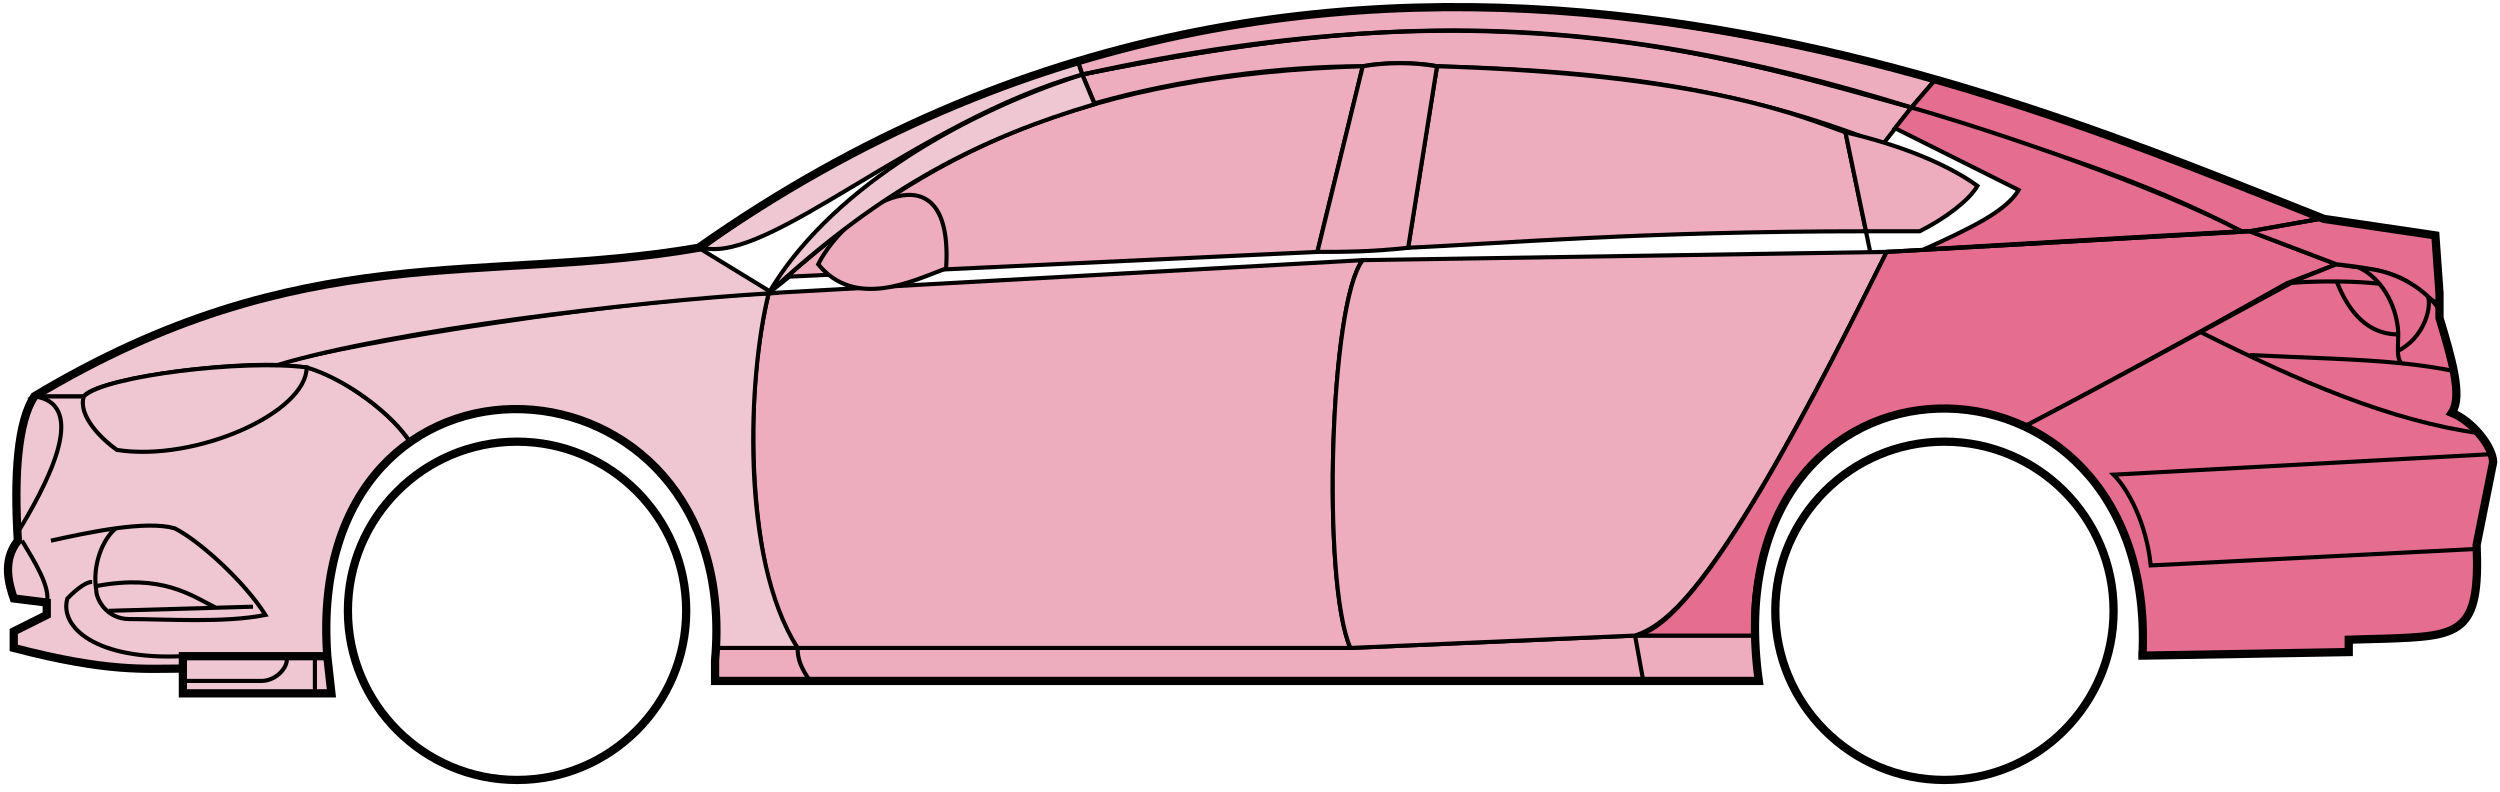 <svg width="303" height="96" viewBox="0 0 303 96" fill="none" xmlns="http://www.w3.org/2000/svg">
<circle cx="62.667" cy="74.03" r="20.5" stroke="black"/>
<circle cx="235.667" cy="74.03" r="20.5" stroke="black"/>
<path d="M132.665 12.53L131.165 9.03C171.165 1.03 192.665 1.53 231.665 13.03L228.165 17.53C208.165 9.53 190.165 8.53 174.165 8.03C171.665 7.53 167.665 7.53 165.165 8.03C155.165 8.03 143.165 9.53 132.665 12.53Z" fill="#EDADBF" stroke="black" stroke-width="0.5"/>
<path d="M131.165 9.03L130.665 7.53C166.665 -3.47 199.165 0.53 234.665 9.53L231.665 13.03C191.665 0.53 165.665 2.03 131.165 9.03Z" fill="#EDADBF" stroke="black" stroke-width="0.5"/>
<path d="M131.165 9.03C182.665 -2.47 211.165 7.53 231.665 13.03" stroke="black" stroke-width="0.5"/>
<path d="M170.667 30.03L174.167 8.03C207.667 9.03 219.167 14.53 223.667 16.03L226.15 28.03C199.16 28.031 181.665 29.53 170.667 30.03Z" fill="#EDADBF"/>
<path d="M226.667 30.53L223.667 16.03C219.167 14.53 207.667 9.03 174.167 8.03L170.667 30.03C181.667 29.53 199.167 28.03 226.167 28.03" stroke="black" stroke-width="0.5"/>
<path d="M165.167 8.03C132.167 9.03 112.167 18.03 93.167 35.53L95.667 33.53L159.667 30.53L165.167 8.03Z" fill="#EDADBF" stroke="black" stroke-width="0.5"/>
<path d="M239.665 22.53C235.998 19.864 230.165 17.53 223.665 16.03L226.165 28.03H232.665C235.665 26.53 238.665 24.299 239.665 22.53Z" fill="#EDADBF" stroke="black" stroke-width="0.5"/>
<path d="M96.667 78.53H163.667L198.167 77.03H212.667L213.167 82.53H199.167H98.167H86.667V78.53H96.667Z" fill="#EDADBF"/>
<path d="M96.667 78.53H163.667L198.167 77.03M96.667 78.53C96.667 80.03 97.167 81.03 98.167 82.53M96.667 78.53H86.667V82.53H98.167M198.167 77.03L199.167 82.53M198.167 77.03H212.667L213.167 82.53H199.167M199.167 82.53H98.167" stroke="black" stroke-width="0.5"/>
<path d="M96.666 78.53C92.167 74.03 89.167 52.03 93.166 35.53L165.167 31.53C161.167 36.53 160.167 70.53 163.667 78.53H96.666Z" fill="#EDADBF" stroke="black" stroke-width="0.5"/>
<path d="M228.667 30.53L165.167 31.53C161.167 36.53 160.167 70.53 163.667 78.53L198.167 77.03C202.667 75.53 209.167 70.03 228.667 30.53Z" fill="#EDADBF" stroke="black" stroke-width="0.5"/>
<path d="M170.667 30.03C166.167 30.53 162.667 30.53 159.667 30.53L165.167 8.03C168.167 7.53 171.167 7.53 174.167 8.03L170.667 30.03Z" fill="#EDADBF" stroke="black" stroke-width="0.5"/>
<path d="M99.167 32.031C103.667 37.531 110.667 34.031 114.667 32.531C115.667 17.03 102.667 25.03 99.167 32.031Z" fill="#EDADBF" stroke="black" stroke-width="0.5"/>
<path d="M234.665 9.53L231.665 13.03C248.665 18.53 259.165 21.53 271.665 28.03H273.165L281.165 26.53C266.165 20.03 258.665 17.53 234.665 9.53Z" fill="#E56E90" stroke="black" stroke-width="0.5"/>
<path d="M271.665 28.03C261.165 22.53 242.165 16.03 231.665 13.03L229.665 15.53L244.665 23.03C243.165 25.53 239.165 27.53 233.165 30.23C245.165 29.53 262.165 28.53 271.665 28.03Z" fill="#E56E90" stroke="black" stroke-width="0.5"/>
<path d="M277.167 34.33L283.165 32.03L272.666 28.03L228.666 30.53C221.166 45.53 206.166 76.03 198.166 77.03H212.666C211.166 66.03 220.666 42.53 245.667 51.53C256.167 46.03 266.167 40.53 277.167 34.33Z" fill="#E56E90" stroke="black" stroke-width="0.5"/>
<path d="M278.165 34.03C266.165 40.53 256.165 46.03 245.665 51.53C250.165 54.53 260.665 60.53 259.665 79.53L284.665 79.03V77.53C293.165 76.53 301.665 80.03 300.165 66.03L302.165 56.03C302.165 54.53 299.665 50.53 297.165 50.03C298.665 47.53 295.665 38.53 295.665 38.53V37.03L291.665 34.03L286.665 32.53L283.165 32.03L278.165 34.03Z" fill="#E56E90" stroke="black" stroke-width="0.5"/>
<path d="M281.165 26.53L272.665 28.03L283.165 32.03C292.665 33.03 291.664 34.53 295.659 36.95L295.165 28.53L281.165 26.53Z" fill="#E56E90"/>
<path d="M295.665 37.03L295.659 36.95M295.659 36.95L295.165 28.53L281.165 26.53L272.665 28.03L283.165 32.03C292.665 33.03 291.664 34.53 295.659 36.95Z" stroke="black" stroke-width="0.5"/>
<path d="M294.167 36.531C293.667 34.03 282.667 33.83 277.167 34.33" stroke="black" stroke-width="0.5"/>
<path d="M300.167 66.53L260.667 68.53C260.167 63.53 258 59.364 256.167 57.53L302.167 55.03M300.667 52.53C289.667 51.03 278.667 46.23 266.667 40.23M228.667 30.53L272.667 28.03L281.167 26.53" stroke="black" stroke-width="0.5"/>
<path d="M290.667 40.53C290.667 38.53 289.667 34.53 286.167 32.53C288.388 32.53 291.765 33.571 294.276 35.94C294.74 37.47 293.667 41.03 290.625 42.53C290.612 41.94 290.667 41.255 290.667 40.53Z" fill="#E56E90"/>
<path d="M272.667 43.03C279.663 43.38 285.68 43.485 291.06 44.03M297.667 45.03C295.564 44.58 293.371 44.264 291.06 44.03M295.667 37.53C295.249 36.945 294.78 36.416 294.276 35.94M291.06 44.03C290.734 43.685 290.64 43.163 290.625 42.53M290.625 42.53C290.612 41.94 290.667 41.255 290.667 40.53C290.667 38.53 289.667 34.53 286.167 32.53C288.388 32.53 291.765 33.571 294.276 35.94M290.625 42.53C293.667 41.03 294.74 37.47 294.276 35.94" stroke="black" stroke-width="0.5"/>
<path d="M290.667 40.53C286.167 40.53 284.167 36.53 283.167 34.03" stroke="black" stroke-width="0.5"/>
<path d="M132.665 12.63C119.165 16.63 107.165 22.53 93.165 35.53C100.165 23.53 115.665 14.03 131.165 9.03L132.665 12.63Z" fill="#EFC7D3" stroke="black" stroke-width="0.5"/>
<path d="M131.165 9.03C111.165 14.704 93.165 32.03 85.165 30.03C98.165 20.53 114.165 12.03 130.665 7.53L131.165 9.03Z" fill="#EFC7D3" stroke="black" stroke-width="0.5"/>
<path d="M10.166 48.03H4.166C1.665 52.03 1.665 62.03 2.166 65.53C0.665 66.53 0.666 71.03 1.666 72.53L5.666 73.03V74.53L1.666 76.53V78.53C5.666 79.53 14.166 81.53 22.166 81.03V79.53H39.666C38.999 71.03 40.666 60.53 49.666 53.53C47.166 49.53 40.166 45.03 37.166 44.53C27.166 43.53 12.166 46.03 10.166 48.03Z" fill="#EFC7D3" stroke="black" stroke-width="0.5"/>
<path d="M93.167 35.53C75.334 36.364 43.667 41.23 33.167 44.23L37.167 44.53C42.167 46.03 47.667 50.364 49.667 53.53C62.666 44.03 88.166 51.03 86.666 78.53H96.666C89.666 67.53 90.666 45.53 93.167 35.53Z" fill="#EFC7D3" stroke="black" stroke-width="0.5"/>
<path d="M10.165 48.03H4.165C36.665 28.53 58.665 34.53 84.665 30.03L93.665 35.53C76.665 36.53 47.665 40.03 33.665 44.23C25.665 44.03 11.665 46.03 10.165 48.03Z" fill="#EFC7D3" stroke="black" stroke-width="0.5"/>
<path d="M37.166 44.53C29.666 43.53 12.666 45.53 10.166 48.03C9.366 50.43 12.5 53.364 14.166 54.53C23.666 56.03 37.166 50.03 37.166 44.53Z" fill="#EFC7D3" stroke="black" stroke-width="0.5"/>
<path d="M4.166 48.03C11.166 49.03 5.166 59.53 2.166 64.53C1.666 57.53 2.166 52.03 4.166 48.03Z" fill="#EFC7D3" stroke="black" stroke-width="0.5"/>
<path d="M22.165 84.03V79.53H39.665L40.165 84.03H22.165Z" fill="#EFC7D3" stroke="black" stroke-width="0.5"/>
<path d="M2.667 65.53C4.167 68.03 6.167 71.197 5.667 73.03M22.167 79.53C11.667 80.03 7.167 76.03 8.167 72.53C8.667 72.03 10.167 70.53 11.167 70.53" stroke="black" stroke-width="0.5"/>
<path d="M32.167 74.53C29.667 70.53 24.167 65.531 21.167 64.031C19.417 63.531 16.792 63.656 14.042 64.031C12.417 65.364 11.167 68.53 11.667 71.53C11.667 72.697 12.974 75.03 15.667 75.03C20.167 75.03 27.167 75.53 32.167 74.53Z" fill="#EFC7D3"/>
<path d="M6.167 65.531C8.417 65.03 11.292 64.406 14.042 64.031M14.042 64.031C16.792 63.656 19.417 63.531 21.167 64.031C24.167 65.531 29.667 70.53 32.167 74.53C27.167 75.53 20.167 75.03 15.667 75.03C12.974 75.03 11.667 72.697 11.667 71.53C11.167 68.53 12.417 65.364 14.042 64.031Z" stroke="black" stroke-width="0.5"/>
<path d="M11.667 71.031C19.667 69.531 23.167 72.159 26.167 73.659M13.167 74.031L30.667 73.531" stroke="black" stroke-width="0.5"/>
<path d="M22.165 82.53H31.665C33.665 82.53 35.165 80.53 34.665 79.53M38.165 79.53V84.03" stroke="black" stroke-width="0.5"/>
<path d="M22.167 81.031C17.667 81.031 13.167 81.531 1.667 78.531V76.531L5.667 74.531V73.031L1.667 72.531C1.166 71.03 0.166 68.03 2.166 65.53C1.666 57.53 2.166 51.03 4.167 48.03C36.667 28.53 58.667 34.531 84.667 30.03C162.667 -24.97 244.667 12.03 281.667 26.53L295.167 28.53L295.667 35.53V38.53C297.165 43.53 298.5 48.03 297.167 50.03C299.667 51.03 302.167 54.197 302.167 56.03L300.167 66.03C300.619 76.878 298.211 77.103 288.879 77.415C287.888 77.448 285.819 77.482 284.667 77.53V79.03L259.667 79.461M22.167 81.031V84.031H40.165L39.667 79.531M22.167 81.031V79.531H39.667M39.667 79.531C36.667 38.031 90.167 41.031 86.667 80.031V82.53H213.167C207.167 39.03 261.667 39.03 259.667 79.461M259.165 79.461H259.667" stroke="black"/>
</svg>
